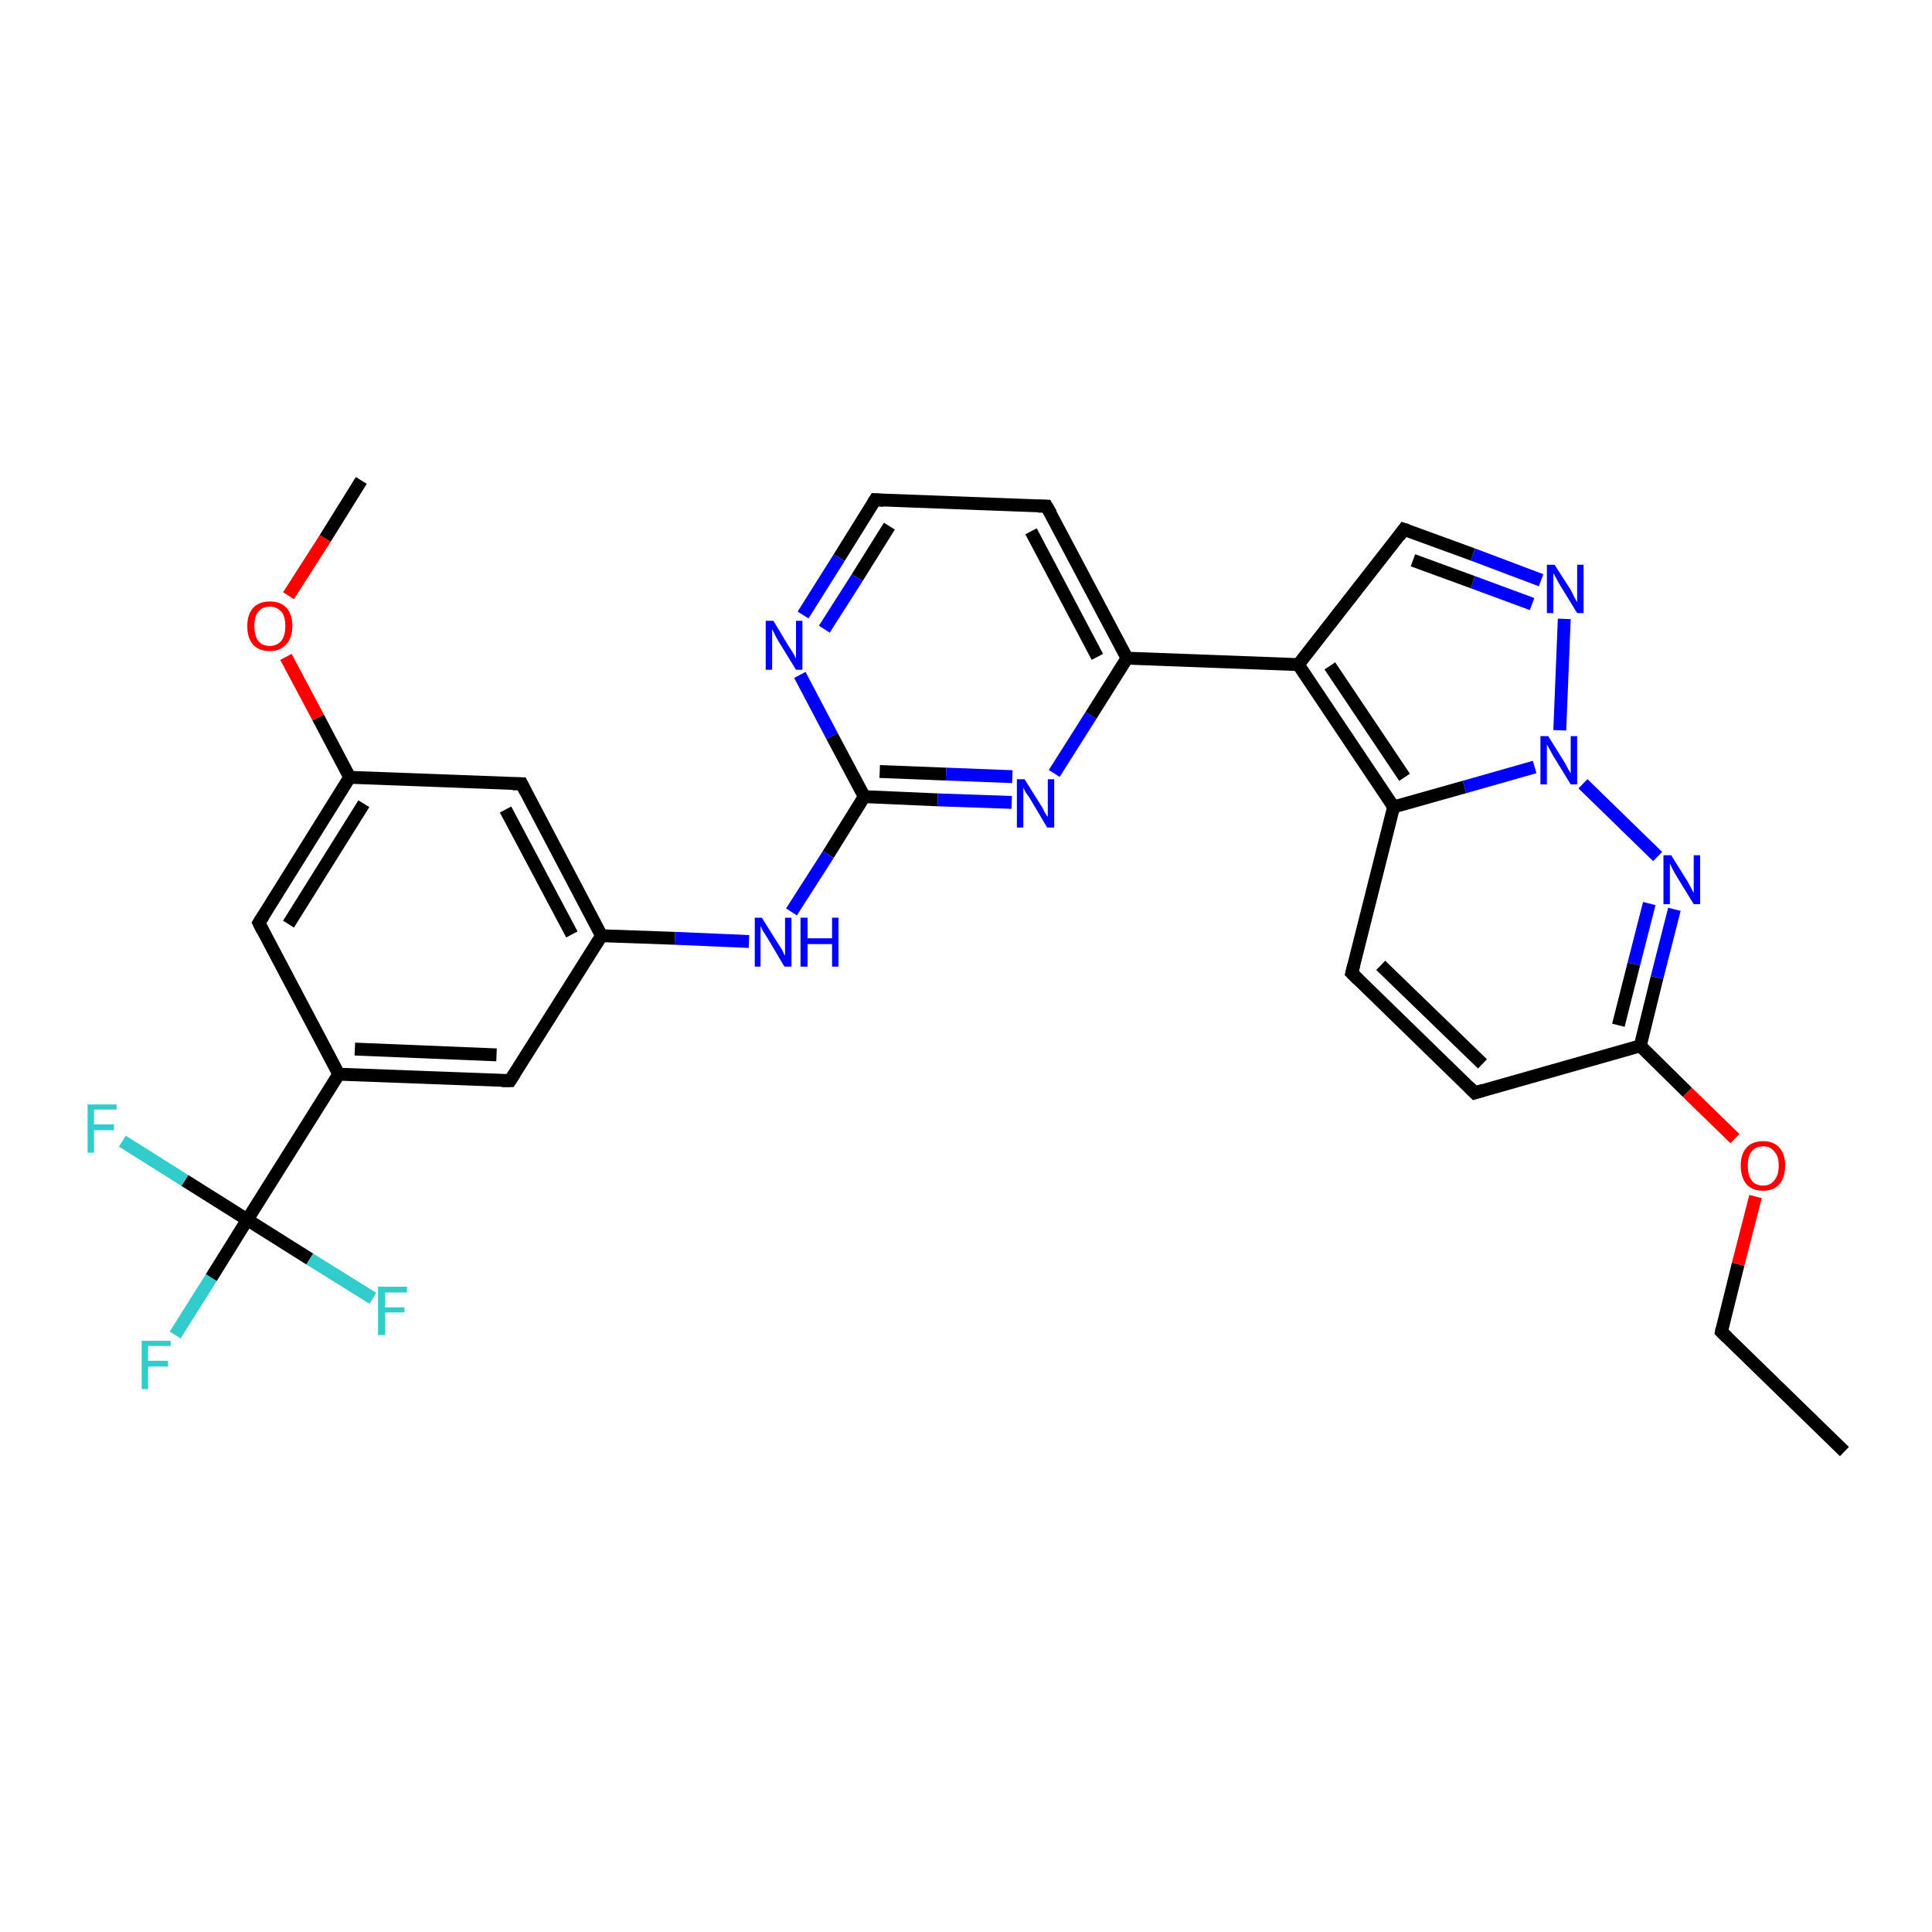 <?xml version='1.0' encoding='iso-8859-1'?>
<svg version='1.1' baseProfile='full'
              xmlns='http://www.w3.org/2000/svg'
                      xmlns:rdkit='http://www.rdkit.org/xml'
                      xmlns:xlink='http://www.w3.org/1999/xlink'
                  xml:space='preserve'
width='300px' height='300px' viewBox='0 0 300 300'>
<!-- END OF HEADER -->
<rect style='opacity:1.0;fill:#FFFFFF;stroke:none' width='300.0' height='300.0' x='0.0' y='0.0'> </rect>
<path class='bond-0 atom-0 atom-1' d='M 286.4,225.4 L 267.3,206.8' style='fill:none;fill-rule:evenodd;stroke:#000000;stroke-width:2.0px;stroke-linecap:butt;stroke-linejoin:miter;stroke-opacity:1' />
<path class='bond-1 atom-1 atom-2' d='M 267.3,206.8 L 269.9,196.3' style='fill:none;fill-rule:evenodd;stroke:#000000;stroke-width:2.0px;stroke-linecap:butt;stroke-linejoin:miter;stroke-opacity:1' />
<path class='bond-1 atom-1 atom-2' d='M 269.9,196.3 L 272.6,185.8' style='fill:none;fill-rule:evenodd;stroke:#FF0000;stroke-width:2.0px;stroke-linecap:butt;stroke-linejoin:miter;stroke-opacity:1' />
<path class='bond-2 atom-2 atom-3' d='M 269.4,176.8 L 262.0,169.6' style='fill:none;fill-rule:evenodd;stroke:#FF0000;stroke-width:2.0px;stroke-linecap:butt;stroke-linejoin:miter;stroke-opacity:1' />
<path class='bond-2 atom-2 atom-3' d='M 262.0,169.6 L 254.7,162.4' style='fill:none;fill-rule:evenodd;stroke:#000000;stroke-width:2.0px;stroke-linecap:butt;stroke-linejoin:miter;stroke-opacity:1' />
<path class='bond-3 atom-3 atom-4' d='M 254.7,162.4 L 229.0,169.7' style='fill:none;fill-rule:evenodd;stroke:#000000;stroke-width:2.0px;stroke-linecap:butt;stroke-linejoin:miter;stroke-opacity:1' />
<path class='bond-4 atom-4 atom-5' d='M 229.0,169.7 L 209.9,151.1' style='fill:none;fill-rule:evenodd;stroke:#000000;stroke-width:2.0px;stroke-linecap:butt;stroke-linejoin:miter;stroke-opacity:1' />
<path class='bond-4 atom-4 atom-5' d='M 230.2,165.2 L 214.4,149.9' style='fill:none;fill-rule:evenodd;stroke:#000000;stroke-width:2.0px;stroke-linecap:butt;stroke-linejoin:miter;stroke-opacity:1' />
<path class='bond-5 atom-5 atom-6' d='M 209.9,151.1 L 216.4,125.3' style='fill:none;fill-rule:evenodd;stroke:#000000;stroke-width:2.0px;stroke-linecap:butt;stroke-linejoin:miter;stroke-opacity:1' />
<path class='bond-6 atom-6 atom-7' d='M 216.4,125.3 L 227.4,122.2' style='fill:none;fill-rule:evenodd;stroke:#000000;stroke-width:2.0px;stroke-linecap:butt;stroke-linejoin:miter;stroke-opacity:1' />
<path class='bond-6 atom-6 atom-7' d='M 227.4,122.2 L 238.3,119.1' style='fill:none;fill-rule:evenodd;stroke:#0000FF;stroke-width:2.0px;stroke-linecap:butt;stroke-linejoin:miter;stroke-opacity:1' />
<path class='bond-7 atom-7 atom-8' d='M 242.2,113.4 L 242.9,96.1' style='fill:none;fill-rule:evenodd;stroke:#0000FF;stroke-width:2.0px;stroke-linecap:butt;stroke-linejoin:miter;stroke-opacity:1' />
<path class='bond-8 atom-8 atom-9' d='M 239.3,90.1 L 228.7,86.1' style='fill:none;fill-rule:evenodd;stroke:#0000FF;stroke-width:2.0px;stroke-linecap:butt;stroke-linejoin:miter;stroke-opacity:1' />
<path class='bond-8 atom-8 atom-9' d='M 228.7,86.1 L 218.0,82.2' style='fill:none;fill-rule:evenodd;stroke:#000000;stroke-width:2.0px;stroke-linecap:butt;stroke-linejoin:miter;stroke-opacity:1' />
<path class='bond-8 atom-8 atom-9' d='M 237.9,93.8 L 228.7,90.4' style='fill:none;fill-rule:evenodd;stroke:#0000FF;stroke-width:2.0px;stroke-linecap:butt;stroke-linejoin:miter;stroke-opacity:1' />
<path class='bond-8 atom-8 atom-9' d='M 228.7,90.4 L 219.4,87.0' style='fill:none;fill-rule:evenodd;stroke:#000000;stroke-width:2.0px;stroke-linecap:butt;stroke-linejoin:miter;stroke-opacity:1' />
<path class='bond-9 atom-9 atom-10' d='M 218.0,82.2 L 201.6,103.2' style='fill:none;fill-rule:evenodd;stroke:#000000;stroke-width:2.0px;stroke-linecap:butt;stroke-linejoin:miter;stroke-opacity:1' />
<path class='bond-10 atom-10 atom-11' d='M 201.6,103.2 L 175.0,102.2' style='fill:none;fill-rule:evenodd;stroke:#000000;stroke-width:2.0px;stroke-linecap:butt;stroke-linejoin:miter;stroke-opacity:1' />
<path class='bond-11 atom-11 atom-12' d='M 175.0,102.2 L 162.5,78.6' style='fill:none;fill-rule:evenodd;stroke:#000000;stroke-width:2.0px;stroke-linecap:butt;stroke-linejoin:miter;stroke-opacity:1' />
<path class='bond-11 atom-11 atom-12' d='M 170.4,102.0 L 160.1,82.5' style='fill:none;fill-rule:evenodd;stroke:#000000;stroke-width:2.0px;stroke-linecap:butt;stroke-linejoin:miter;stroke-opacity:1' />
<path class='bond-12 atom-12 atom-13' d='M 162.5,78.6 L 135.9,77.6' style='fill:none;fill-rule:evenodd;stroke:#000000;stroke-width:2.0px;stroke-linecap:butt;stroke-linejoin:miter;stroke-opacity:1' />
<path class='bond-13 atom-13 atom-14' d='M 135.9,77.6 L 130.3,86.6' style='fill:none;fill-rule:evenodd;stroke:#000000;stroke-width:2.0px;stroke-linecap:butt;stroke-linejoin:miter;stroke-opacity:1' />
<path class='bond-13 atom-13 atom-14' d='M 130.3,86.6 L 124.7,95.5' style='fill:none;fill-rule:evenodd;stroke:#0000FF;stroke-width:2.0px;stroke-linecap:butt;stroke-linejoin:miter;stroke-opacity:1' />
<path class='bond-13 atom-13 atom-14' d='M 138.1,81.7 L 133.1,89.7' style='fill:none;fill-rule:evenodd;stroke:#000000;stroke-width:2.0px;stroke-linecap:butt;stroke-linejoin:miter;stroke-opacity:1' />
<path class='bond-13 atom-13 atom-14' d='M 133.1,89.7 L 128.0,97.7' style='fill:none;fill-rule:evenodd;stroke:#0000FF;stroke-width:2.0px;stroke-linecap:butt;stroke-linejoin:miter;stroke-opacity:1' />
<path class='bond-14 atom-14 atom-15' d='M 124.2,104.8 L 129.2,114.3' style='fill:none;fill-rule:evenodd;stroke:#0000FF;stroke-width:2.0px;stroke-linecap:butt;stroke-linejoin:miter;stroke-opacity:1' />
<path class='bond-14 atom-14 atom-15' d='M 129.2,114.3 L 134.2,123.7' style='fill:none;fill-rule:evenodd;stroke:#000000;stroke-width:2.0px;stroke-linecap:butt;stroke-linejoin:miter;stroke-opacity:1' />
<path class='bond-15 atom-15 atom-16' d='M 134.2,123.7 L 128.6,132.7' style='fill:none;fill-rule:evenodd;stroke:#000000;stroke-width:2.0px;stroke-linecap:butt;stroke-linejoin:miter;stroke-opacity:1' />
<path class='bond-15 atom-15 atom-16' d='M 128.6,132.7 L 122.9,141.6' style='fill:none;fill-rule:evenodd;stroke:#0000FF;stroke-width:2.0px;stroke-linecap:butt;stroke-linejoin:miter;stroke-opacity:1' />
<path class='bond-16 atom-16 atom-17' d='M 116.3,146.2 L 104.8,145.7' style='fill:none;fill-rule:evenodd;stroke:#0000FF;stroke-width:2.0px;stroke-linecap:butt;stroke-linejoin:miter;stroke-opacity:1' />
<path class='bond-16 atom-16 atom-17' d='M 104.8,145.7 L 93.4,145.3' style='fill:none;fill-rule:evenodd;stroke:#000000;stroke-width:2.0px;stroke-linecap:butt;stroke-linejoin:miter;stroke-opacity:1' />
<path class='bond-17 atom-17 atom-18' d='M 93.4,145.3 L 81.0,121.7' style='fill:none;fill-rule:evenodd;stroke:#000000;stroke-width:2.0px;stroke-linecap:butt;stroke-linejoin:miter;stroke-opacity:1' />
<path class='bond-17 atom-17 atom-18' d='M 88.8,145.1 L 78.5,125.7' style='fill:none;fill-rule:evenodd;stroke:#000000;stroke-width:2.0px;stroke-linecap:butt;stroke-linejoin:miter;stroke-opacity:1' />
<path class='bond-18 atom-18 atom-19' d='M 81.0,121.7 L 54.3,120.7' style='fill:none;fill-rule:evenodd;stroke:#000000;stroke-width:2.0px;stroke-linecap:butt;stroke-linejoin:miter;stroke-opacity:1' />
<path class='bond-19 atom-19 atom-20' d='M 54.3,120.7 L 49.4,111.4' style='fill:none;fill-rule:evenodd;stroke:#000000;stroke-width:2.0px;stroke-linecap:butt;stroke-linejoin:miter;stroke-opacity:1' />
<path class='bond-19 atom-19 atom-20' d='M 49.4,111.4 L 44.4,102.0' style='fill:none;fill-rule:evenodd;stroke:#FF0000;stroke-width:2.0px;stroke-linecap:butt;stroke-linejoin:miter;stroke-opacity:1' />
<path class='bond-20 atom-20 atom-21' d='M 44.8,92.5 L 50.5,83.6' style='fill:none;fill-rule:evenodd;stroke:#FF0000;stroke-width:2.0px;stroke-linecap:butt;stroke-linejoin:miter;stroke-opacity:1' />
<path class='bond-20 atom-20 atom-21' d='M 50.5,83.6 L 56.1,74.6' style='fill:none;fill-rule:evenodd;stroke:#000000;stroke-width:2.0px;stroke-linecap:butt;stroke-linejoin:miter;stroke-opacity:1' />
<path class='bond-21 atom-19 atom-22' d='M 54.3,120.7 L 40.2,143.3' style='fill:none;fill-rule:evenodd;stroke:#000000;stroke-width:2.0px;stroke-linecap:butt;stroke-linejoin:miter;stroke-opacity:1' />
<path class='bond-21 atom-19 atom-22' d='M 56.5,124.8 L 44.8,143.5' style='fill:none;fill-rule:evenodd;stroke:#000000;stroke-width:2.0px;stroke-linecap:butt;stroke-linejoin:miter;stroke-opacity:1' />
<path class='bond-22 atom-22 atom-23' d='M 40.2,143.3 L 52.6,166.8' style='fill:none;fill-rule:evenodd;stroke:#000000;stroke-width:2.0px;stroke-linecap:butt;stroke-linejoin:miter;stroke-opacity:1' />
<path class='bond-23 atom-23 atom-24' d='M 52.6,166.8 L 79.2,167.8' style='fill:none;fill-rule:evenodd;stroke:#000000;stroke-width:2.0px;stroke-linecap:butt;stroke-linejoin:miter;stroke-opacity:1' />
<path class='bond-23 atom-23 atom-24' d='M 55.1,162.9 L 77.1,163.8' style='fill:none;fill-rule:evenodd;stroke:#000000;stroke-width:2.0px;stroke-linecap:butt;stroke-linejoin:miter;stroke-opacity:1' />
<path class='bond-24 atom-23 atom-25' d='M 52.6,166.8 L 38.4,189.4' style='fill:none;fill-rule:evenodd;stroke:#000000;stroke-width:2.0px;stroke-linecap:butt;stroke-linejoin:miter;stroke-opacity:1' />
<path class='bond-25 atom-25 atom-26' d='M 38.4,189.4 L 32.8,198.4' style='fill:none;fill-rule:evenodd;stroke:#000000;stroke-width:2.0px;stroke-linecap:butt;stroke-linejoin:miter;stroke-opacity:1' />
<path class='bond-25 atom-25 atom-26' d='M 32.8,198.4 L 27.2,207.3' style='fill:none;fill-rule:evenodd;stroke:#33CCCC;stroke-width:2.0px;stroke-linecap:butt;stroke-linejoin:miter;stroke-opacity:1' />
<path class='bond-26 atom-25 atom-27' d='M 38.4,189.4 L 28.7,183.3' style='fill:none;fill-rule:evenodd;stroke:#000000;stroke-width:2.0px;stroke-linecap:butt;stroke-linejoin:miter;stroke-opacity:1' />
<path class='bond-26 atom-25 atom-27' d='M 28.7,183.3 L 19.0,177.2' style='fill:none;fill-rule:evenodd;stroke:#33CCCC;stroke-width:2.0px;stroke-linecap:butt;stroke-linejoin:miter;stroke-opacity:1' />
<path class='bond-27 atom-25 atom-28' d='M 38.4,189.4 L 48.1,195.5' style='fill:none;fill-rule:evenodd;stroke:#000000;stroke-width:2.0px;stroke-linecap:butt;stroke-linejoin:miter;stroke-opacity:1' />
<path class='bond-27 atom-25 atom-28' d='M 48.1,195.5 L 57.9,201.6' style='fill:none;fill-rule:evenodd;stroke:#33CCCC;stroke-width:2.0px;stroke-linecap:butt;stroke-linejoin:miter;stroke-opacity:1' />
<path class='bond-28 atom-15 atom-29' d='M 134.2,123.7 L 145.6,124.2' style='fill:none;fill-rule:evenodd;stroke:#000000;stroke-width:2.0px;stroke-linecap:butt;stroke-linejoin:miter;stroke-opacity:1' />
<path class='bond-28 atom-15 atom-29' d='M 145.6,124.2 L 157.1,124.6' style='fill:none;fill-rule:evenodd;stroke:#0000FF;stroke-width:2.0px;stroke-linecap:butt;stroke-linejoin:miter;stroke-opacity:1' />
<path class='bond-28 atom-15 atom-29' d='M 136.6,119.8 L 146.9,120.2' style='fill:none;fill-rule:evenodd;stroke:#000000;stroke-width:2.0px;stroke-linecap:butt;stroke-linejoin:miter;stroke-opacity:1' />
<path class='bond-28 atom-15 atom-29' d='M 146.9,120.2 L 157.2,120.6' style='fill:none;fill-rule:evenodd;stroke:#0000FF;stroke-width:2.0px;stroke-linecap:butt;stroke-linejoin:miter;stroke-opacity:1' />
<path class='bond-29 atom-7 atom-30' d='M 245.8,121.7 L 257.4,133.0' style='fill:none;fill-rule:evenodd;stroke:#0000FF;stroke-width:2.0px;stroke-linecap:butt;stroke-linejoin:miter;stroke-opacity:1' />
<path class='bond-30 atom-30 atom-3' d='M 260.0,141.2 L 257.3,151.8' style='fill:none;fill-rule:evenodd;stroke:#0000FF;stroke-width:2.0px;stroke-linecap:butt;stroke-linejoin:miter;stroke-opacity:1' />
<path class='bond-30 atom-30 atom-3' d='M 257.3,151.8 L 254.7,162.4' style='fill:none;fill-rule:evenodd;stroke:#000000;stroke-width:2.0px;stroke-linecap:butt;stroke-linejoin:miter;stroke-opacity:1' />
<path class='bond-30 atom-30 atom-3' d='M 256.1,140.3 L 253.7,149.7' style='fill:none;fill-rule:evenodd;stroke:#0000FF;stroke-width:2.0px;stroke-linecap:butt;stroke-linejoin:miter;stroke-opacity:1' />
<path class='bond-30 atom-30 atom-3' d='M 253.7,149.7 L 251.3,159.2' style='fill:none;fill-rule:evenodd;stroke:#000000;stroke-width:2.0px;stroke-linecap:butt;stroke-linejoin:miter;stroke-opacity:1' />
<path class='bond-31 atom-10 atom-6' d='M 201.6,103.2 L 216.4,125.3' style='fill:none;fill-rule:evenodd;stroke:#000000;stroke-width:2.0px;stroke-linecap:butt;stroke-linejoin:miter;stroke-opacity:1' />
<path class='bond-31 atom-10 atom-6' d='M 206.5,103.4 L 218.1,120.7' style='fill:none;fill-rule:evenodd;stroke:#000000;stroke-width:2.0px;stroke-linecap:butt;stroke-linejoin:miter;stroke-opacity:1' />
<path class='bond-32 atom-29 atom-11' d='M 163.7,120.1 L 169.4,111.1' style='fill:none;fill-rule:evenodd;stroke:#0000FF;stroke-width:2.0px;stroke-linecap:butt;stroke-linejoin:miter;stroke-opacity:1' />
<path class='bond-32 atom-29 atom-11' d='M 169.4,111.1 L 175.0,102.2' style='fill:none;fill-rule:evenodd;stroke:#000000;stroke-width:2.0px;stroke-linecap:butt;stroke-linejoin:miter;stroke-opacity:1' />
<path class='bond-33 atom-24 atom-17' d='M 79.2,167.8 L 93.4,145.3' style='fill:none;fill-rule:evenodd;stroke:#000000;stroke-width:2.0px;stroke-linecap:butt;stroke-linejoin:miter;stroke-opacity:1' />
<path d='M 268.2,207.7 L 267.3,206.8 L 267.4,206.3' style='fill:none;stroke:#000000;stroke-width:2.0px;stroke-linecap:butt;stroke-linejoin:miter;stroke-opacity:1;' />
<path d='M 230.3,169.3 L 229.0,169.7 L 228.1,168.8' style='fill:none;stroke:#000000;stroke-width:2.0px;stroke-linecap:butt;stroke-linejoin:miter;stroke-opacity:1;' />
<path d='M 210.9,152.1 L 209.9,151.1 L 210.2,149.9' style='fill:none;stroke:#000000;stroke-width:2.0px;stroke-linecap:butt;stroke-linejoin:miter;stroke-opacity:1;' />
<path d='M 218.6,82.4 L 218.0,82.2 L 217.2,83.3' style='fill:none;stroke:#000000;stroke-width:2.0px;stroke-linecap:butt;stroke-linejoin:miter;stroke-opacity:1;' />
<path d='M 163.2,79.8 L 162.5,78.6 L 161.2,78.6' style='fill:none;stroke:#000000;stroke-width:2.0px;stroke-linecap:butt;stroke-linejoin:miter;stroke-opacity:1;' />
<path d='M 137.2,77.7 L 135.9,77.6 L 135.6,78.1' style='fill:none;stroke:#000000;stroke-width:2.0px;stroke-linecap:butt;stroke-linejoin:miter;stroke-opacity:1;' />
<path d='M 81.6,122.9 L 81.0,121.7 L 79.6,121.7' style='fill:none;stroke:#000000;stroke-width:2.0px;stroke-linecap:butt;stroke-linejoin:miter;stroke-opacity:1;' />
<path d='M 40.9,142.2 L 40.2,143.3 L 40.8,144.5' style='fill:none;stroke:#000000;stroke-width:2.0px;stroke-linecap:butt;stroke-linejoin:miter;stroke-opacity:1;' />
<path d='M 77.9,167.8 L 79.2,167.8 L 79.9,166.7' style='fill:none;stroke:#000000;stroke-width:2.0px;stroke-linecap:butt;stroke-linejoin:miter;stroke-opacity:1;' />
<path class='atom-2' d='M 270.3 181.0
Q 270.3 179.2, 271.2 178.2
Q 272.1 177.2, 273.8 177.2
Q 275.4 177.2, 276.3 178.2
Q 277.2 179.2, 277.2 181.0
Q 277.2 182.8, 276.3 183.9
Q 275.4 184.9, 273.8 184.9
Q 272.1 184.9, 271.2 183.9
Q 270.3 182.8, 270.3 181.0
M 273.8 184.1
Q 274.9 184.1, 275.5 183.3
Q 276.2 182.5, 276.2 181.0
Q 276.2 179.5, 275.5 178.8
Q 274.9 178.0, 273.8 178.0
Q 272.6 178.0, 272.0 178.8
Q 271.4 179.5, 271.4 181.0
Q 271.4 182.5, 272.0 183.3
Q 272.6 184.1, 273.8 184.1
' fill='#FF0000'/>
<path class='atom-7' d='M 240.4 114.3
L 242.9 118.3
Q 243.1 118.7, 243.5 119.4
Q 243.9 120.1, 243.9 120.1
L 243.9 114.3
L 244.9 114.3
L 244.9 121.8
L 243.9 121.8
L 241.2 117.4
Q 240.9 116.9, 240.6 116.3
Q 240.3 115.8, 240.2 115.6
L 240.2 121.8
L 239.2 121.8
L 239.2 114.3
L 240.4 114.3
' fill='#0000FF'/>
<path class='atom-8' d='M 241.4 87.7
L 243.9 91.6
Q 244.1 92.0, 244.5 92.8
Q 244.9 93.5, 244.9 93.5
L 244.9 87.7
L 245.9 87.7
L 245.9 95.2
L 244.9 95.2
L 242.2 90.8
Q 241.9 90.3, 241.6 89.7
Q 241.3 89.1, 241.2 89.0
L 241.2 95.2
L 240.2 95.2
L 240.2 87.7
L 241.4 87.7
' fill='#0000FF'/>
<path class='atom-14' d='M 120.1 96.4
L 122.5 100.4
Q 122.8 100.8, 123.2 101.5
Q 123.6 102.2, 123.6 102.3
L 123.6 96.4
L 124.6 96.4
L 124.6 104.0
L 123.6 104.0
L 120.9 99.6
Q 120.6 99.1, 120.3 98.5
Q 120.0 97.9, 119.9 97.7
L 119.9 104.0
L 118.9 104.0
L 118.9 96.4
L 120.1 96.4
' fill='#0000FF'/>
<path class='atom-16' d='M 118.3 142.5
L 120.8 146.5
Q 121.1 146.9, 121.5 147.6
Q 121.8 148.3, 121.9 148.4
L 121.9 142.5
L 122.9 142.5
L 122.9 150.1
L 121.8 150.1
L 119.2 145.7
Q 118.9 145.2, 118.5 144.6
Q 118.2 144.0, 118.1 143.8
L 118.1 150.1
L 117.2 150.1
L 117.2 142.5
L 118.3 142.5
' fill='#0000FF'/>
<path class='atom-16' d='M 124.3 142.5
L 125.4 142.5
L 125.4 145.7
L 129.2 145.7
L 129.2 142.5
L 130.2 142.5
L 130.2 150.1
L 129.2 150.1
L 129.2 146.6
L 125.4 146.6
L 125.4 150.1
L 124.3 150.1
L 124.3 142.5
' fill='#0000FF'/>
<path class='atom-20' d='M 38.4 97.2
Q 38.4 95.4, 39.3 94.4
Q 40.2 93.4, 41.9 93.4
Q 43.6 93.4, 44.5 94.4
Q 45.4 95.4, 45.4 97.2
Q 45.4 99.1, 44.4 100.1
Q 43.5 101.1, 41.9 101.1
Q 40.2 101.1, 39.3 100.1
Q 38.4 99.1, 38.4 97.2
M 41.9 100.3
Q 43.0 100.3, 43.7 99.5
Q 44.3 98.7, 44.3 97.2
Q 44.3 95.7, 43.7 95.0
Q 43.0 94.2, 41.9 94.2
Q 40.7 94.2, 40.1 95.0
Q 39.5 95.7, 39.5 97.2
Q 39.5 98.7, 40.1 99.5
Q 40.7 100.3, 41.9 100.3
' fill='#FF0000'/>
<path class='atom-26' d='M 22.0 208.2
L 26.5 208.2
L 26.5 209.0
L 23.0 209.0
L 23.0 211.3
L 26.1 211.3
L 26.1 212.2
L 23.0 212.2
L 23.0 215.7
L 22.0 215.7
L 22.0 208.2
' fill='#33CCCC'/>
<path class='atom-27' d='M 13.6 171.5
L 18.1 171.5
L 18.1 172.3
L 14.6 172.3
L 14.6 174.6
L 17.7 174.6
L 17.7 175.5
L 14.6 175.5
L 14.6 179.0
L 13.6 179.0
L 13.6 171.5
' fill='#33CCCC'/>
<path class='atom-28' d='M 58.7 199.8
L 63.2 199.8
L 63.2 200.7
L 59.8 200.7
L 59.8 203.0
L 62.8 203.0
L 62.8 203.8
L 59.8 203.8
L 59.8 207.3
L 58.7 207.3
L 58.7 199.8
' fill='#33CCCC'/>
<path class='atom-29' d='M 159.1 121.0
L 161.6 125.0
Q 161.9 125.4, 162.2 126.1
Q 162.6 126.8, 162.7 126.8
L 162.7 121.0
L 163.7 121.0
L 163.7 128.5
L 162.6 128.5
L 160.0 124.1
Q 159.7 123.6, 159.3 123.1
Q 159.0 122.5, 158.9 122.3
L 158.9 128.5
L 157.9 128.5
L 157.9 121.0
L 159.1 121.0
' fill='#0000FF'/>
<path class='atom-30' d='M 259.5 132.8
L 262.0 136.8
Q 262.2 137.2, 262.6 137.9
Q 263.0 138.6, 263.0 138.7
L 263.0 132.8
L 264.0 132.8
L 264.0 140.4
L 263.0 140.4
L 260.3 136.0
Q 260.0 135.5, 259.7 134.9
Q 259.4 134.3, 259.3 134.1
L 259.3 140.4
L 258.3 140.4
L 258.3 132.8
L 259.5 132.8
' fill='#0000FF'/>
</svg>
